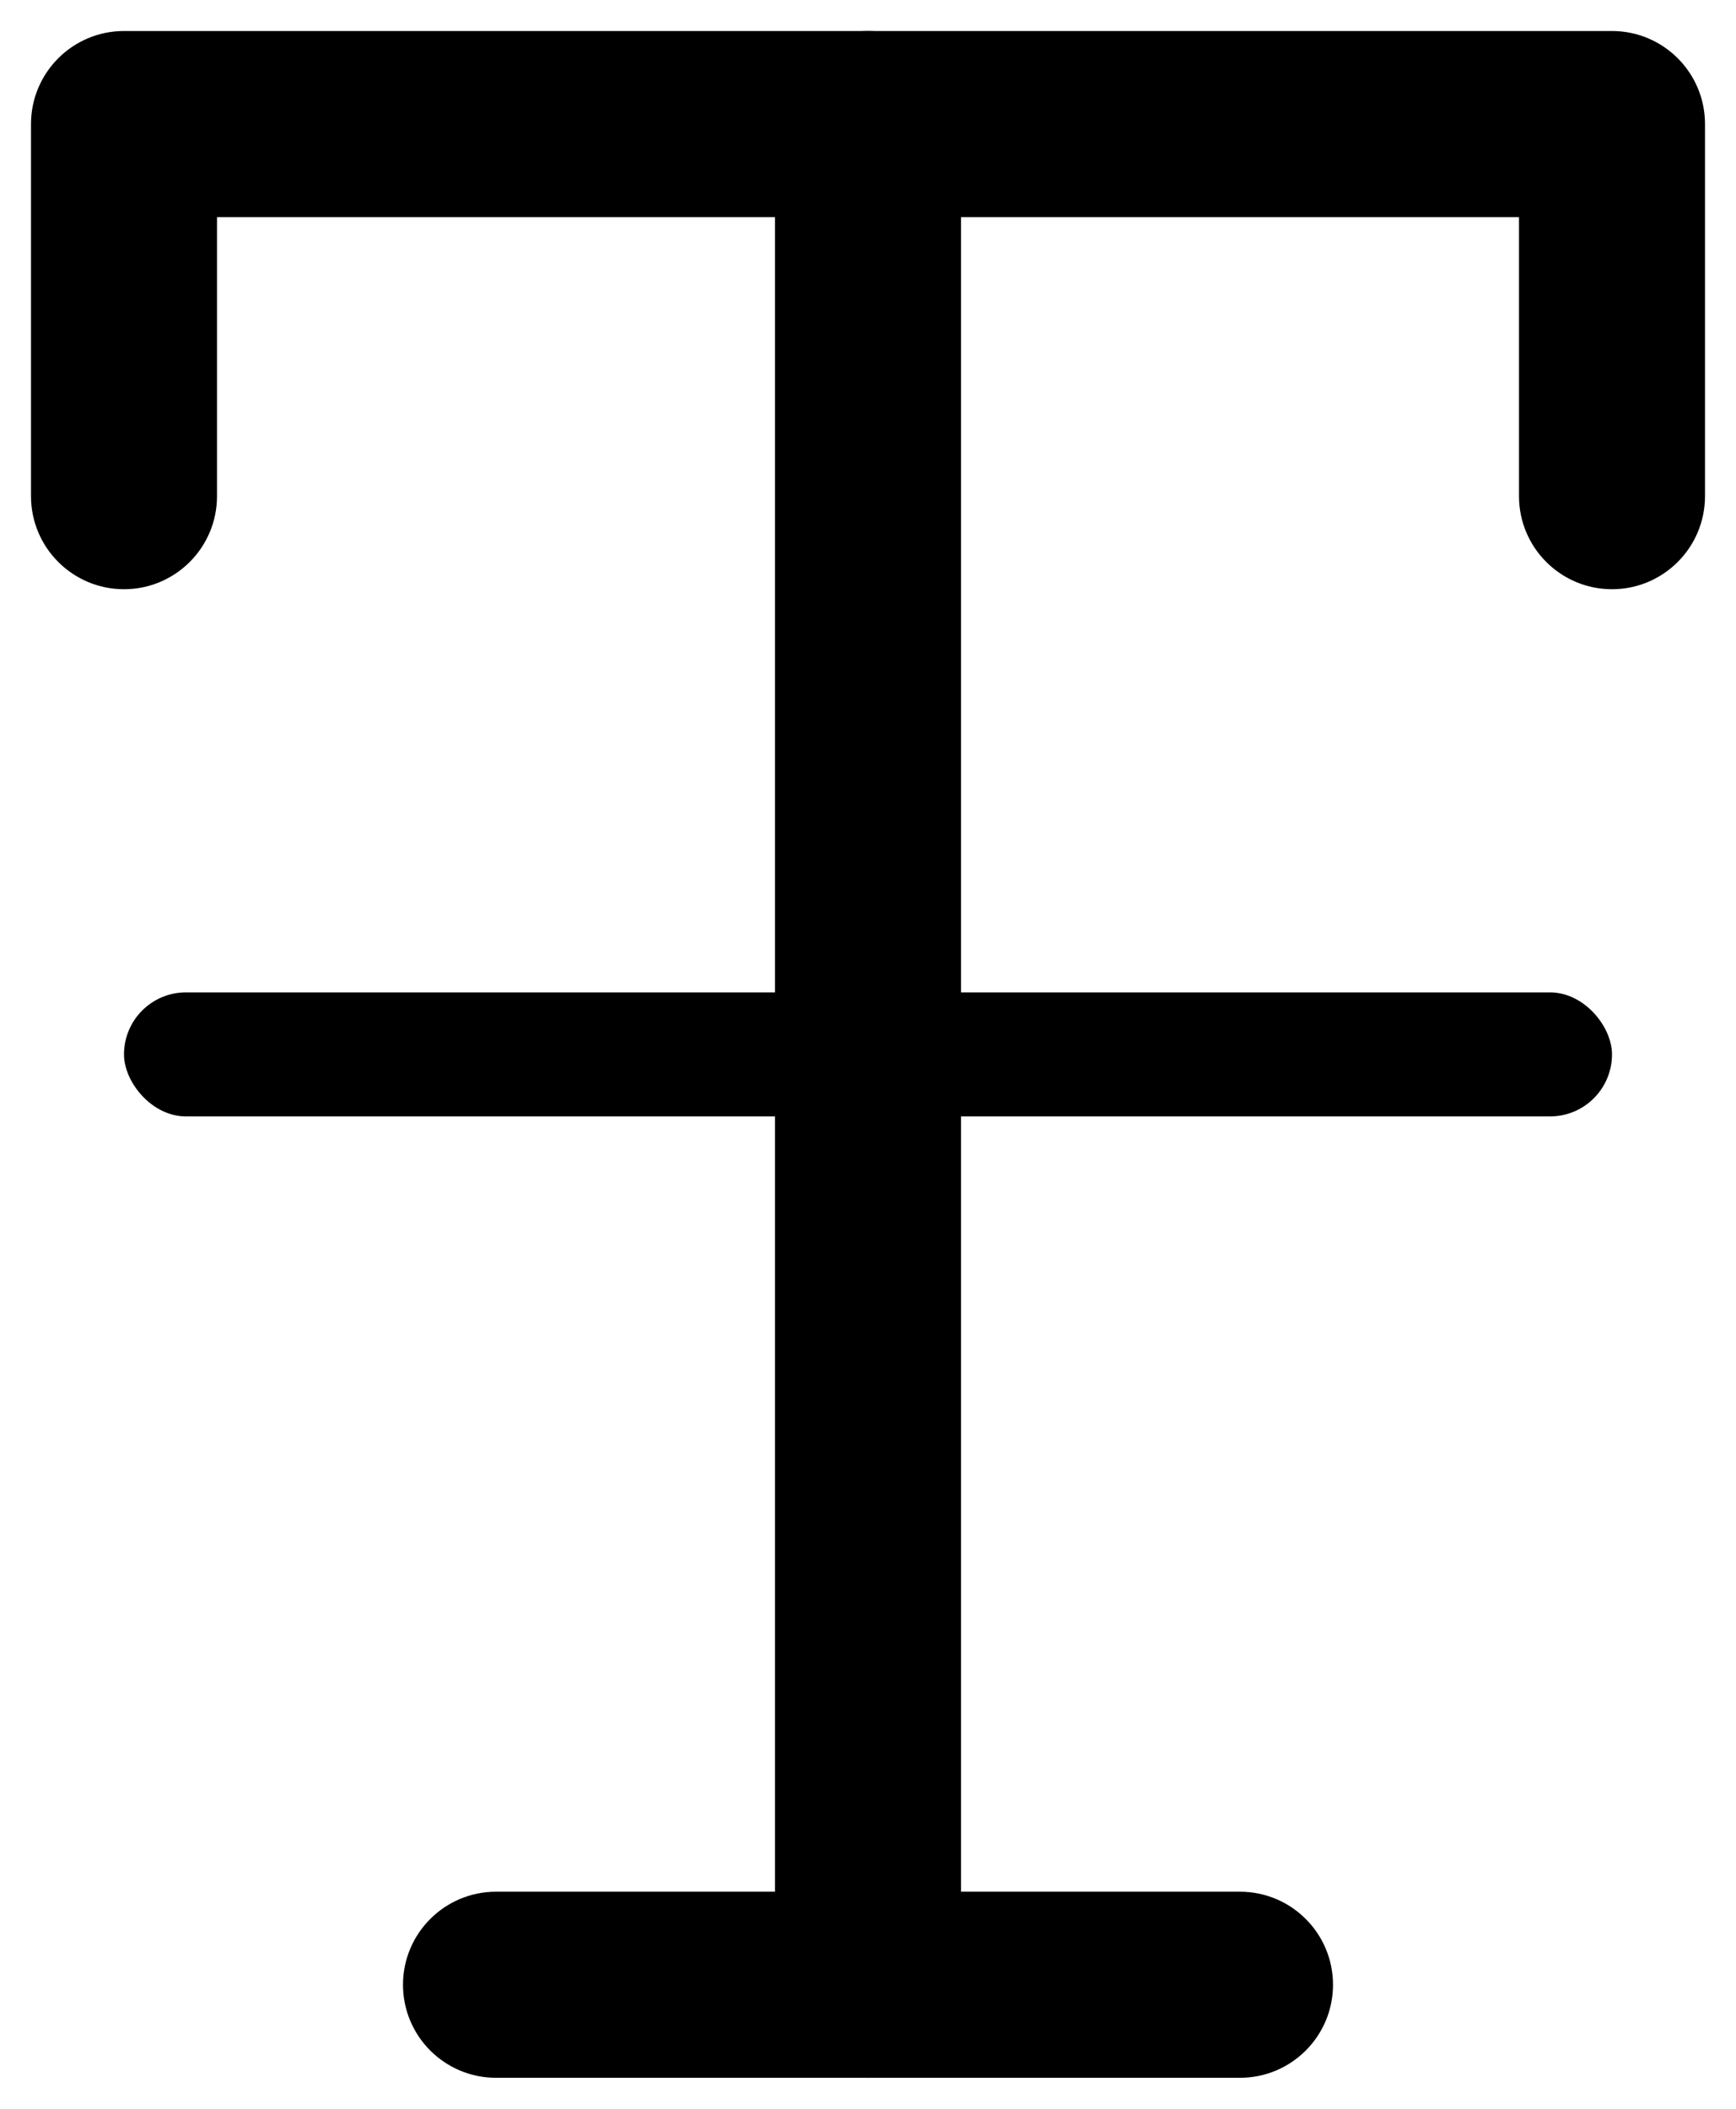 <svg width="14" height="17" viewBox="0 0 14 17" fill="none" xmlns="http://www.w3.org/2000/svg">
<path fill-rule="evenodd" clip-rule="evenodd" d="M0.25 1C0.25 0.586 0.586 0.25 1 0.25H13C13.414 0.25 13.75 0.586 13.75 1V4C13.75 4.414 13.414 4.75 13 4.75C12.586 4.75 12.25 4.414 12.25 4V1.75H1.75V4C1.75 4.414 1.414 4.75 1 4.75C0.586 4.75 0.25 4.414 0.25 4V1Z" fill="black"/>
<path fill-rule="evenodd" clip-rule="evenodd" d="M7 0.25C7.414 0.25 7.75 0.586 7.75 1V16C7.75 16.414 7.414 16.75 7 16.75C6.586 16.75 6.25 16.414 6.25 16V1C6.25 0.586 6.586 0.25 7 0.25Z" fill="black"/>
<path fill-rule="evenodd" clip-rule="evenodd" d="M3.25 16C3.25 15.586 3.586 15.25 4 15.25H10C10.414 15.25 10.75 15.586 10.75 16C10.75 16.414 10.414 16.75 10 16.75H4C3.586 16.75 3.25 16.414 3.25 16Z" fill="black"/>
<rect x="1" y="8" width="12" height="1" rx="0.5" fill="black"/>
</svg>
